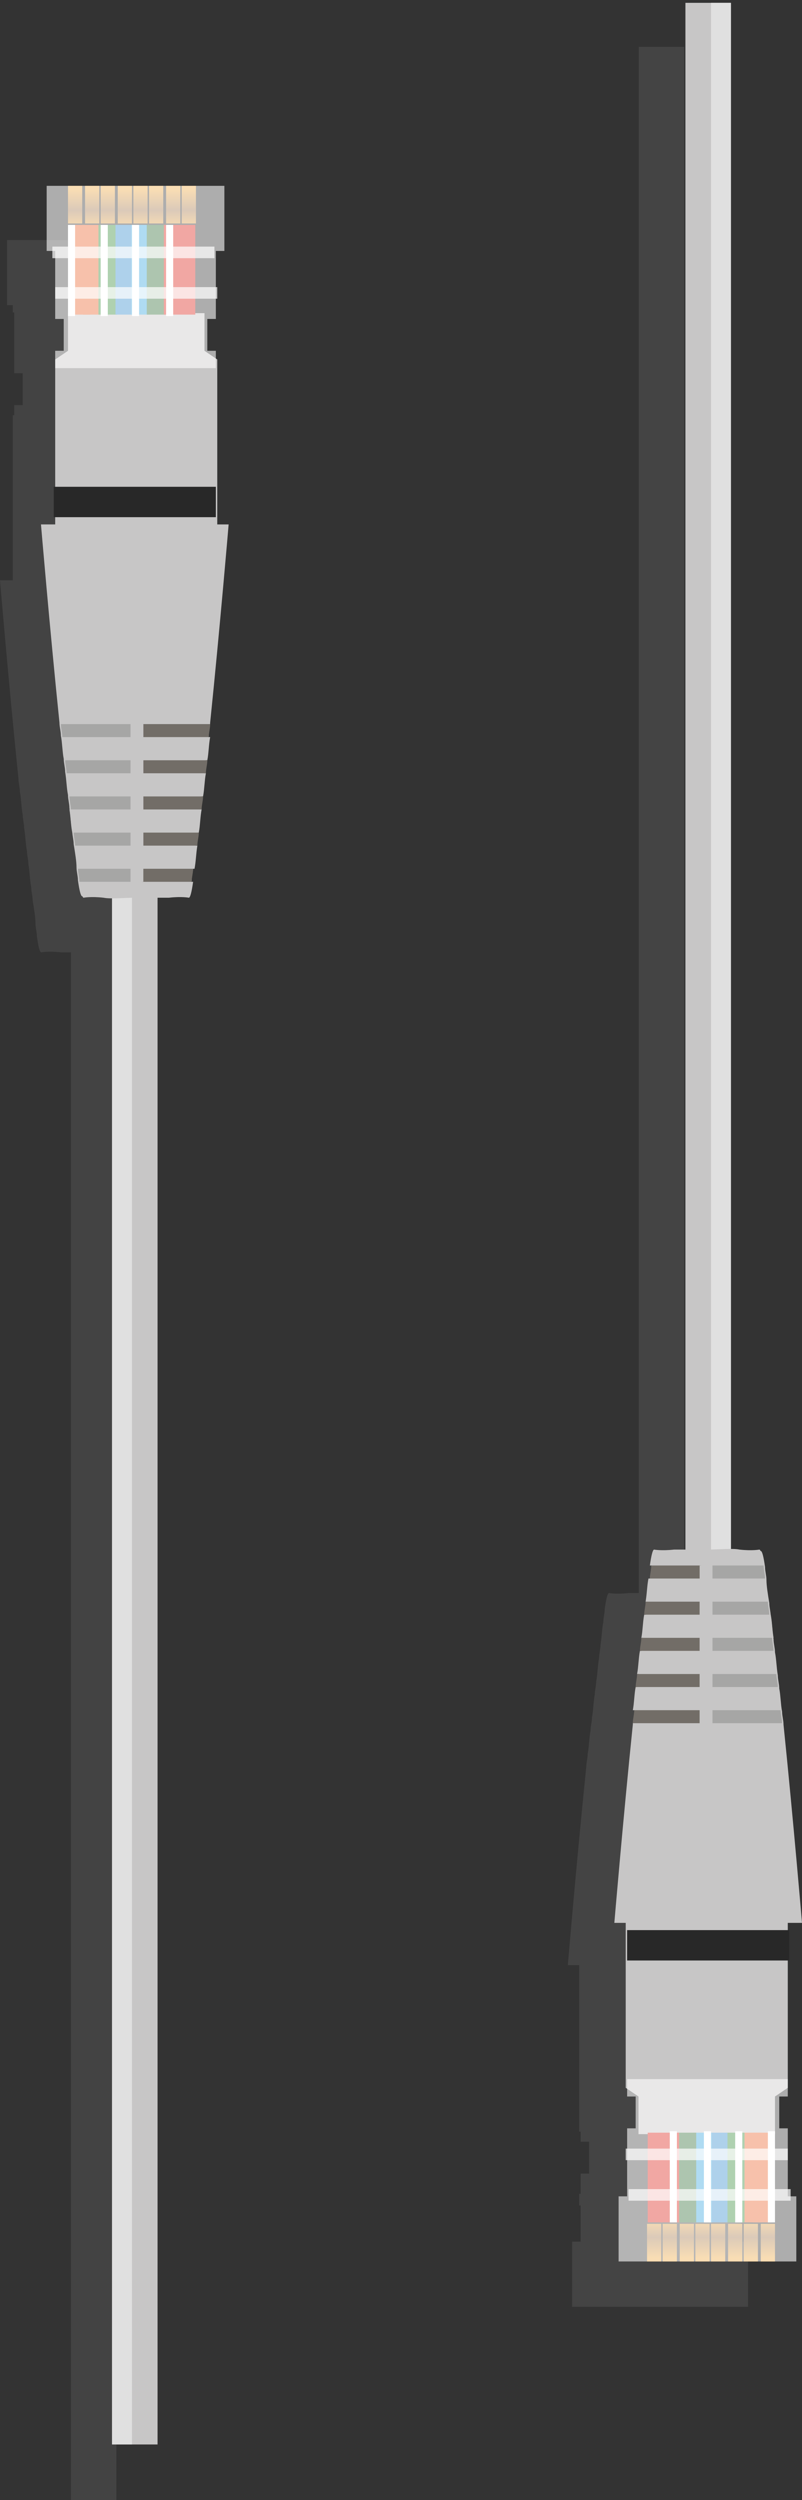 <svg xmlns="http://www.w3.org/2000/svg" width="137" height="427" viewBox="0 0 137 427">
    <rect x="0" y="0" width="137" height="427" fill="#333333" stroke="none"/>
    <defs>
        <linearGradient id="prefix__a" x1="54.42%" x2="54.42%" y1="8.108%" y2="112.585%">
            <stop offset="0%" stop-color="#F1AB43"/>
            <stop offset="54.19%" stop-color="#A57A4F"/>
            <stop offset="100%" stop-color="#F1AB43"/>
        </linearGradient>
        <linearGradient id="prefix__b" x1="48.35%" x2="48.35%" y1="8.108%" y2="112.585%">
            <stop offset="0%" stop-color="#F1AB43"/>
            <stop offset="54.19%" stop-color="#A57A4F"/>
            <stop offset="100%" stop-color="#F1AB43"/>
        </linearGradient>
        <linearGradient id="prefix__c" x1="52.28%" x2="52.28%" y1="8.108%" y2="112.585%">
            <stop offset="0%" stop-color="#F1AB43"/>
            <stop offset="54.19%" stop-color="#A57A4F"/>
            <stop offset="100%" stop-color="#F1AB43"/>
        </linearGradient>
        <linearGradient id="prefix__d" x1="46.22%" x2="46.22%" y1="8.108%" y2="112.585%">
            <stop offset="0%" stop-color="#F1AB43"/>
            <stop offset="54.19%" stop-color="#A57A4F"/>
            <stop offset="100%" stop-color="#F1AB43"/>
        </linearGradient>
        <linearGradient id="prefix__e" x1="50.15%" x2="50.15%" y1="8.108%" y2="112.585%">
            <stop offset="0%" stop-color="#F1AB43"/>
            <stop offset="54.19%" stop-color="#A57A4F"/>
            <stop offset="100%" stop-color="#F1AB43"/>
        </linearGradient>
        <linearGradient id="prefix__f" x1="54.08%" x2="54.08%" y1="8.108%" y2="112.585%">
            <stop offset="0%" stop-color="#F1AB43"/>
            <stop offset="54.19%" stop-color="#A57A4F"/>
            <stop offset="100%" stop-color="#F1AB43"/>
        </linearGradient>
        <linearGradient id="prefix__g" x1="48.02%" x2="48.02%" y1="8.108%" y2="112.585%">
            <stop offset="0%" stop-color="#F1AB43"/>
            <stop offset="54.19%" stop-color="#A57A4F"/>
            <stop offset="100%" stop-color="#F1AB43"/>
        </linearGradient>
        <linearGradient id="prefix__h" x1="51.95%" x2="51.95%" y1="8.108%" y2="112.585%">
            <stop offset="0%" stop-color="#F1AB43"/>
            <stop offset="54.19%" stop-color="#A57A4F"/>
            <stop offset="100%" stop-color="#F1AB43"/>
        </linearGradient>
    </defs>
    <g fill="none" fill-rule="evenodd">
        <g>
            <path fill="#727272" fill-rule="nonzero" d="M30.06 68.11V39.921h-.242V38.19h-1.454v-5.44h1.454v-3.462h.243v-1.979h-.243v-6.182h1.455V10H1.213v11.127h.969v1.237h.242V32.75H3.88v5.44H2.424v1.73h-.242v28.19H0s1.455 17.31 3.152 33.877c0 .742.242 1.484.242 2.226.242 1.236.242 2.72.485 3.956 0 .742.242 1.484.242 2.226.243 1.483.243 2.72.485 3.956 0 .742.242 1.484.242 2.226.243 1.483.243 2.72.485 3.956 0 .742.243 1.484.243 2.225.242 1.484.485 2.968.485 3.957 0 .742.242 1.484.242 2.225.242 1.731.485 2.72.727 2.72 0 0 1.212-.247 3.394 0h1.697V396h7.758V131.908h1.697c2.182-.248 3.394 0 3.394 0 .242 0 .485-.99.727-2.72 0-.742.242-1.484.242-2.226.243-1.236.243-2.473.485-3.956 0-.742.243-1.484.243-2.226.242-1.236.242-2.72.485-3.956 0-.742.242-1.484.242-2.226.242-1.236.242-2.72.485-3.956 0-.742.242-1.484.242-2.226.243-1.236.243-2.72.485-3.956 0-.742.242-1.484.242-2.226C30.545 85.667 32 68.357 32 68.357h-1.94v-.247z" opacity=".27" transform="translate(0 -1) translate(0 32)"/>
            <g>
                <g fill-rule="nonzero">
                    <g>
                        <path fill="#C7C6C6" d="M0 0.224L0 265.893 7.771 265.893 7.771 0.224z" transform="translate(0 -1) translate(0 32) translate(7) translate(0 22.242) translate(12.143 98.382)"/>
                        <path fill="#E0E0E0" d="M0 0.224L0 265.893 3.4 265.893 3.4 0.224z" transform="translate(0 -1) translate(0 32) translate(7) translate(0 22.242) translate(12.143 98.382)"/>
                    </g>
                    <path fill="#C7C6C6" d="M30.114 36.329V8.156L27.93 6.672V.247H4.614v6.426L2.43 8.155V36.33H0s1.457 17.299 3.157 33.857c0 .741.243 1.483.243 2.224.243 1.236.243 2.719.486 3.954 0 .742.243 1.483.243 2.225.242 1.482.242 2.718.485 3.954 0 .741.243 1.482.243 2.224.243 1.483.243 2.718.486 3.954 0 .741.243 1.483.243 2.224.243 1.483.485 2.966.485 3.954 0 .742.243 1.483.243 2.225.243 1.73.486 2.718.729 2.718 0 0 1.214-.247 3.4 0 1.214.247 3.4 0 5.586 0h5.585c2.186-.247 3.4 0 3.4 0 .243 0 .486-.988.729-2.718 0-.742.243-1.483.243-2.225.243-1.235.243-2.471.485-3.954 0-.741.243-1.483.243-2.224.243-1.236.243-2.718.486-3.954 0-.742.243-1.483.243-2.224.243-1.236.243-2.719.486-3.954 0-.742.242-1.483.242-2.225.243-1.235.243-2.718.486-3.954 0-.741.243-1.483.243-2.224 1.7-16.558 3.157-33.857 3.157-33.857h-1.943z" transform="translate(0 -1) translate(0 32) translate(7) translate(0 22.242)"/>
                    <g>
                        <path fill="#C7C6C6" d="M12.871 20.995H3.4c.243 1.483.486 2.966.486 3.954h8.985v-3.954zM12.871 27.173H4.13c.242 1.73.485 2.719.728 2.719 0 0 1.214-.247 3.4 0 1.214.247 3.4 0 5.586 0h5.586c2.185-.247 3.4 0 3.4 0 .242 0 .485-.989.728-2.719H12.871zM12.871 2.46H1.214c.243 1.236.243 2.718.486 3.954h11.171V2.46zM15.057 24.949H23.8c.243-1.236.243-2.471.486-3.954h-9.229v3.954zM12.871 8.638H1.943c.243 1.483.243 2.719.486 3.954H12.87V8.638zM12.871 14.817H2.43c.242 1.482.242 2.718.485 3.954h9.715v-3.954h.242zM15.057 6.414h10.929c.243-1.236.243-2.718.485-3.954H15.3v3.954h-.243zM15.057 12.592h10.2c.243-1.235.243-2.718.486-3.954H15.057v3.954zM15.057 18.77h9.472c.242-1.235.242-2.718.485-3.953h-9.957v3.954z" transform="translate(0 -1) translate(0 32) translate(7) translate(0 22.242) translate(2.429 70.197)"/>
                        <path fill="#726D67" d="M15.057.236V2.46H26.23c0-.742.242-1.483.242-2.224H15.057z" transform="translate(0 -1) translate(0 32) translate(7) translate(0 22.242) translate(2.429 70.197)"/>
                        <path fill="#A6A6A5" d="M12.871.236H.971c0 .741.243 1.482.243 2.224h11.657V.236z" transform="translate(0 -1) translate(0 32) translate(7) translate(0 22.242) translate(2.429 70.197)"/>
                        <path fill="#726D67" d="M15.057 8.638h10.686c0-.741.243-1.483.243-2.224H15.057v2.224z" transform="translate(0 -1) translate(0 32) translate(7) translate(0 22.242) translate(2.429 70.197)"/>
                        <path fill="#A6A6A5" d="M12.871 6.414H1.7c0 .741.243 1.483.243 2.224H12.87V6.414z" transform="translate(0 -1) translate(0 32) translate(7) translate(0 22.242) translate(2.429 70.197)"/>
                        <path fill="#726D67" d="M15.057 14.817h9.957c0-.742.243-1.483.243-2.225h-10.2v2.225z" transform="translate(0 -1) translate(0 32) translate(7) translate(0 22.242) translate(2.429 70.197)"/>
                        <path fill="#A6A6A5" d="M12.871 12.592H2.43c0 .742.242 1.483.242 2.225h10.2v-2.225zM12.871 18.77H3.157c0 .742.243 1.484.243 2.225h9.471V18.77z" transform="translate(0 -1) translate(0 32) translate(7) translate(0 22.242) translate(2.429 70.197)"/>
                        <path fill="#726D67" d="M15.057 20.995h9.229c0-.741.243-1.483.243-2.224h-9.472v2.224z" transform="translate(0 -1) translate(0 32) translate(7) translate(0 22.242) translate(2.429 70.197)"/>
                        <path fill="#A6A6A5" d="M12.871 24.949H3.886c0 .741.243 1.483.243 2.224h8.742V24.95z" transform="translate(0 -1) translate(0 32) translate(7) translate(0 22.242) translate(2.429 70.197)"/>
                        <path fill="#726D67" d="M15.057 27.173h8.257c0-.741.243-1.483.243-2.224h-8.743v2.224h.243z" transform="translate(0 -1) translate(0 32) translate(7) translate(0 22.242) translate(2.429 70.197)"/>
                        <path fill="#C7C6C6" d="M12.871 0.236L12.871 2.46 12.871 6.414 12.871 8.638 12.871 12.592 12.871 14.817 12.871 18.771 12.871 20.995 12.871 24.949 12.871 27.173 15.057 27.173 15.057 24.949 15.057 20.995 15.057 18.771 15.057 14.817 15.057 12.592 15.057 8.638 15.057 6.414 15.057 2.46 15.057 0.236z" transform="translate(0 -1) translate(0 32) translate(7) translate(0 22.242) translate(2.429 70.197)"/>
                    </g>
                    <path fill="#282828" d="M2.186 29.903H29.872V35.093H2.186z" transform="translate(0 -1) translate(0 32) translate(7) translate(0 22.242)"/>
                </g>
                <g>
                    <g>
                        <g>
                            <path stroke="#EB652C" stroke-width="3.2" d="M3.314 15.322L3.314 0" transform="translate(0 -1) translate(0 32) translate(7) translate(4.429) translate(0 7.414) translate(1)"/>
                            <path stroke="#378C39" stroke-width="3.2" d="M5.986 15.322L5.986 0" transform="translate(0 -1) translate(0 32) translate(7) translate(4.429) translate(0 7.414) translate(1)"/>
                            <path stroke="#348DCD" stroke-width="3.2" d="M8.9 15.322L8.9 0" transform="translate(0 -1) translate(0 32) translate(7) translate(4.429) translate(0 7.414) translate(1)"/>
                            <path stroke="#36A5DE" stroke-width="3.2" d="M11.571 15.322L11.571 0" transform="translate(0 -1) translate(0 32) translate(7) translate(4.429) translate(0 7.414) translate(1)"/>
                            <path stroke="#316F36" stroke-width="3.2" d="M14.243 15.322L14.243 0" transform="translate(0 -1) translate(0 32) translate(7) translate(4.429) translate(0 7.414) translate(1)"/>
                            <path stroke="#DB2418" stroke-width="3.2" d="M17.157 15.322L17.157 0" transform="translate(0 -1) translate(0 32) translate(7) translate(4.429) translate(0 7.414) translate(1)"/>
                            <path stroke="#DB2418" stroke-width="2.2" d="M19.829 15.322L19.829 0" transform="translate(0 -1) translate(0 32) translate(7) translate(4.429) translate(0 7.414) translate(1)"/>
                            <path stroke="#EB652C" stroke-width="3.2" d="M1.4 15.322L1.4 0" transform="translate(0 -1) translate(0 32) translate(7) translate(4.429) translate(0 7.414) translate(1)"/>
                        </g>
                        <path fill="#FFF" fill-rule="nonzero" d="M.186 0H1.4V15.569H.186zM5.771 0H6.985V15.569H5.771zM11.114 0H12.328V15.569H11.114zM16.943 0H18.157V15.569H16.943z" transform="translate(0 -1) translate(0 32) translate(7) translate(4.429) translate(0 7.414)"/>
                    </g>
                    <path fill="url(#prefix__a)" fill-rule="nonzero" d="M0.186 0.741H2.615V7.166H0.186z" transform="translate(0 -1) translate(0 32) translate(7) translate(4.429)"/>
                    <path fill="url(#prefix__b)" fill-rule="nonzero" d="M3.1 0.741H5.529V7.166H3.1z" transform="translate(0 -1) translate(0 32) translate(7) translate(4.429)"/>
                    <path fill="url(#prefix__c)" fill-rule="nonzero" d="M5.771 0.741H8.2V7.166H5.771z" transform="translate(0 -1) translate(0 32) translate(7) translate(4.429)"/>
                    <path fill="url(#prefix__d)" fill-rule="nonzero" d="M8.686 0.741H11.115V7.166H8.686z" transform="translate(0 -1) translate(0 32) translate(7) translate(4.429)"/>
                    <path fill="url(#prefix__e)" fill-rule="nonzero" d="M11.357 0.741H13.786V7.166H11.357z" transform="translate(0 -1) translate(0 32) translate(7) translate(4.429)"/>
                    <path fill="url(#prefix__f)" fill-rule="nonzero" d="M14.029 0.741H16.458V7.166H14.029z" transform="translate(0 -1) translate(0 32) translate(7) translate(4.429)"/>
                    <path fill="url(#prefix__g)" fill-rule="nonzero" d="M16.943 0.741H19.372V7.166H16.943z" transform="translate(0 -1) translate(0 32) translate(7) translate(4.429)"/>
                    <path fill="url(#prefix__h)" fill-rule="nonzero" d="M19.614 0.741H22.043V7.166H19.614z" transform="translate(0 -1) translate(0 32) translate(7) translate(4.429)"/>
                </g>
                <path fill="#FFF" fill-rule="nonzero" d="M17.971 0.741L14.086 0.741 0.971 0.741 0.971 11.862 2.429 11.862 2.429 23.478 3.886 23.478 3.886 28.915 2.429 28.915 2.429 31.88 3.886 31.88 14.086 31.88 17.971 31.88 28.414 31.88 29.871 31.88 29.871 28.915 28.414 28.915 28.414 23.478 29.871 23.478 29.871 11.862 31.329 11.862 31.329 0.741z" opacity=".6" transform="translate(0 -1) translate(0 32) translate(7)"/>
                <path fill="#FFF" fill-rule="nonzero" d="M1.943 11.121H29.629V13.098H1.943zM2.429 18.041H30.115V20.018H2.429z" opacity=".7" transform="translate(0 -1) translate(0 32) translate(7)"/>
            </g>
        </g>
        <g>
            <path fill="#727272" fill-rule="nonzero" d="M38.06 58.11V29.921h-.242V28.19h-1.454v-5.44h1.454v-3.462h.243v-1.979h-.243v-6.182h1.455V0H9.213v11.127h.969v1.237h.242V22.75h1.455v5.44h-1.455v1.73h-.242v28.19H8s1.455 17.31 3.152 33.877c0 .742.242 1.484.242 2.226.242 1.236.242 2.72.485 3.956 0 .742.242 1.484.242 2.226.243 1.483.243 2.72.485 3.956 0 .742.242 1.484.242 2.226.243 1.483.243 2.72.485 3.956 0 .742.243 1.484.243 2.225.242 1.484.485 2.968.485 3.957 0 .742.242 1.484.242 2.225.242 1.731.485 2.72.727 2.72 0 0 1.212-.247 3.394 0h1.697V386h7.758V121.908h1.697c2.182-.248 3.394 0 3.394 0 .242 0 .485-.99.727-2.72 0-.742.242-1.484.242-2.226.243-1.236.243-2.473.485-3.956 0-.742.243-1.484.243-2.226.242-1.236.242-2.72.485-3.956 0-.742.242-1.484.242-2.226.242-1.236.242-2.72.485-3.956 0-.742.242-1.484.242-2.226.243-1.236.243-2.72.485-3.956 0-.742.242-1.484.242-2.226C38.545 75.667 40 58.357 40 58.357h-1.94v-.247z" opacity=".273" transform="translate(0 -1) rotate(-180 68.5 197.5)"/>
            <g>
                <g fill-rule="nonzero">
                    <g>
                        <path fill="#C7C6C6" d="M0 0.224L0 265.893 7.771 265.893 7.771 0.224z" transform="translate(0 -1) rotate(-180 68.5 197.5) translate(0 7) translate(0 22.242) translate(12.143 98.382)"/>
                        <path fill="#E0E0E0" d="M0 0.224L0 265.893 3.4 265.893 3.4 0.224z" transform="translate(0 -1) rotate(-180 68.5 197.5) translate(0 7) translate(0 22.242) translate(12.143 98.382)"/>
                    </g>
                    <path fill="#C7C6C6" d="M30.114 36.329V8.156L27.93 6.672V.247H4.614v6.426L2.43 8.155V36.33H0s1.457 17.299 3.157 33.857c0 .741.243 1.483.243 2.224.243 1.236.243 2.719.486 3.954 0 .742.243 1.483.243 2.225.242 1.482.242 2.718.485 3.954 0 .741.243 1.482.243 2.224.243 1.483.243 2.718.486 3.954 0 .741.243 1.483.243 2.224.243 1.483.485 2.966.485 3.954 0 .742.243 1.483.243 2.225.243 1.73.486 2.718.729 2.718 0 0 1.214-.247 3.4 0 1.214.247 3.4 0 5.586 0h5.585c2.186-.247 3.4 0 3.4 0 .243 0 .486-.988.729-2.718 0-.742.243-1.483.243-2.225.243-1.235.243-2.471.485-3.954 0-.741.243-1.483.243-2.224.243-1.236.243-2.718.486-3.954 0-.742.243-1.483.243-2.224.243-1.236.243-2.719.486-3.954 0-.742.242-1.483.242-2.225.243-1.235.243-2.718.486-3.954 0-.741.243-1.483.243-2.224 1.7-16.558 3.157-33.857 3.157-33.857h-1.943z" transform="translate(0 -1) rotate(-180 68.5 197.5) translate(0 7) translate(0 22.242)"/>
                    <g>
                        <path fill="#C7C6C6" d="M12.871 20.995H3.4c.243 1.483.486 2.966.486 3.954h8.985v-3.954zM12.871 27.173H4.13c.242 1.73.485 2.719.728 2.719 0 0 1.214-.247 3.4 0 1.214.247 3.4 0 5.586 0h5.586c2.185-.247 3.4 0 3.4 0 .242 0 .485-.989.728-2.719H12.871zM12.871 2.46H1.214c.243 1.236.243 2.718.486 3.954h11.171V2.46zM15.057 24.949H23.8c.243-1.236.243-2.471.486-3.954h-9.229v3.954zM12.871 8.638H1.943c.243 1.483.243 2.719.486 3.954H12.87V8.638zM12.871 14.817H2.43c.242 1.482.242 2.718.485 3.954h9.715v-3.954h.242zM15.057 6.414h10.929c.243-1.236.243-2.718.485-3.954H15.3v3.954h-.243zM15.057 12.592h10.2c.243-1.235.243-2.718.486-3.954H15.057v3.954zM15.057 18.77h9.472c.242-1.235.242-2.718.485-3.953h-9.957v3.954z" transform="translate(0 -1) rotate(-180 68.5 197.5) translate(0 7) translate(0 22.242) translate(2.429 70.197)"/>
                        <path fill="#726D67" d="M15.057.236V2.46H26.23c0-.742.242-1.483.242-2.224H15.057z" transform="translate(0 -1) rotate(-180 68.5 197.5) translate(0 7) translate(0 22.242) translate(2.429 70.197)"/>
                        <path fill="#A6A6A5" d="M12.871.236H.971c0 .741.243 1.482.243 2.224h11.657V.236z" transform="translate(0 -1) rotate(-180 68.5 197.5) translate(0 7) translate(0 22.242) translate(2.429 70.197)"/>
                        <path fill="#726D67" d="M15.057 8.638h10.686c0-.741.243-1.483.243-2.224H15.057v2.224z" transform="translate(0 -1) rotate(-180 68.5 197.5) translate(0 7) translate(0 22.242) translate(2.429 70.197)"/>
                        <path fill="#A6A6A5" d="M12.871 6.414H1.7c0 .741.243 1.483.243 2.224H12.87V6.414z" transform="translate(0 -1) rotate(-180 68.5 197.5) translate(0 7) translate(0 22.242) translate(2.429 70.197)"/>
                        <path fill="#726D67" d="M15.057 14.817h9.957c0-.742.243-1.483.243-2.225h-10.2v2.225z" transform="translate(0 -1) rotate(-180 68.5 197.5) translate(0 7) translate(0 22.242) translate(2.429 70.197)"/>
                        <path fill="#A6A6A5" d="M12.871 12.592H2.43c0 .742.242 1.483.242 2.225h10.2v-2.225zM12.871 18.77H3.157c0 .742.243 1.484.243 2.225h9.471V18.77z" transform="translate(0 -1) rotate(-180 68.5 197.5) translate(0 7) translate(0 22.242) translate(2.429 70.197)"/>
                        <path fill="#726D67" d="M15.057 20.995h9.229c0-.741.243-1.483.243-2.224h-9.472v2.224z" transform="translate(0 -1) rotate(-180 68.5 197.5) translate(0 7) translate(0 22.242) translate(2.429 70.197)"/>
                        <path fill="#A6A6A5" d="M12.871 24.949H3.886c0 .741.243 1.483.243 2.224h8.742V24.95z" transform="translate(0 -1) rotate(-180 68.5 197.5) translate(0 7) translate(0 22.242) translate(2.429 70.197)"/>
                        <path fill="#726D67" d="M15.057 27.173h8.257c0-.741.243-1.483.243-2.224h-8.743v2.224h.243z" transform="translate(0 -1) rotate(-180 68.5 197.5) translate(0 7) translate(0 22.242) translate(2.429 70.197)"/>
                        <path fill="#C7C6C6" d="M12.871 0.236L12.871 2.46 12.871 6.414 12.871 8.638 12.871 12.592 12.871 14.817 12.871 18.771 12.871 20.995 12.871 24.949 12.871 27.173 15.057 27.173 15.057 24.949 15.057 20.995 15.057 18.771 15.057 14.817 15.057 12.592 15.057 8.638 15.057 6.414 15.057 2.46 15.057 0.236z" transform="translate(0 -1) rotate(-180 68.5 197.5) translate(0 7) translate(0 22.242) translate(2.429 70.197)"/>
                    </g>
                    <path fill="#282828" d="M2.186 29.903H29.872V35.093H2.186z" transform="translate(0 -1) rotate(-180 68.5 197.5) translate(0 7) translate(0 22.242)"/>
                </g>
                <g>
                    <g>
                        <g>
                            <path stroke="#EB652C" stroke-width="3.2" d="M3.314 15.322L3.314 0" transform="translate(0 -1) rotate(-180 68.5 197.5) translate(0 7) translate(4.429) translate(0 7.414) translate(1)"/>
                            <path stroke="#378C39" stroke-width="3.2" d="M5.986 15.322L5.986 0" transform="translate(0 -1) rotate(-180 68.5 197.5) translate(0 7) translate(4.429) translate(0 7.414) translate(1)"/>
                            <path stroke="#348DCD" stroke-width="3.2" d="M8.9 15.322L8.9 0" transform="translate(0 -1) rotate(-180 68.5 197.5) translate(0 7) translate(4.429) translate(0 7.414) translate(1)"/>
                            <path stroke="#36A5DE" stroke-width="3.2" d="M11.571 15.322L11.571 0" transform="translate(0 -1) rotate(-180 68.5 197.5) translate(0 7) translate(4.429) translate(0 7.414) translate(1)"/>
                            <path stroke="#316F36" stroke-width="3.2" d="M14.243 15.322L14.243 0" transform="translate(0 -1) rotate(-180 68.5 197.5) translate(0 7) translate(4.429) translate(0 7.414) translate(1)"/>
                            <path stroke="#DB2418" stroke-width="3.2" d="M17.157 15.322L17.157 0" transform="translate(0 -1) rotate(-180 68.5 197.5) translate(0 7) translate(4.429) translate(0 7.414) translate(1)"/>
                            <path stroke="#DB2418" stroke-width="2.2" d="M19.829 15.322L19.829 0" transform="translate(0 -1) rotate(-180 68.5 197.5) translate(0 7) translate(4.429) translate(0 7.414) translate(1)"/>
                            <path stroke="#EB652C" stroke-width="3.2" d="M1.4 15.322L1.4 0" transform="translate(0 -1) rotate(-180 68.5 197.5) translate(0 7) translate(4.429) translate(0 7.414) translate(1)"/>
                        </g>
                        <path fill="#FFF" fill-rule="nonzero" d="M.186 0H1.4V15.569H.186zM5.771 0H6.985V15.569H5.771zM11.114 0H12.328V15.569H11.114zM16.943 0H18.157V15.569H16.943z" transform="translate(0 -1) rotate(-180 68.5 197.5) translate(0 7) translate(4.429) translate(0 7.414)"/>
                    </g>
                    <path fill="url(#prefix__a)" fill-rule="nonzero" d="M0.186 0.741H2.615V7.166H0.186z" transform="translate(0 -1) rotate(-180 68.5 197.5) translate(0 7) translate(4.429)"/>
                    <path fill="url(#prefix__b)" fill-rule="nonzero" d="M3.1 0.741H5.529V7.166H3.1z" transform="translate(0 -1) rotate(-180 68.5 197.5) translate(0 7) translate(4.429)"/>
                    <path fill="url(#prefix__c)" fill-rule="nonzero" d="M5.771 0.741H8.2V7.166H5.771z" transform="translate(0 -1) rotate(-180 68.5 197.5) translate(0 7) translate(4.429)"/>
                    <path fill="url(#prefix__d)" fill-rule="nonzero" d="M8.686 0.741H11.115V7.166H8.686z" transform="translate(0 -1) rotate(-180 68.5 197.5) translate(0 7) translate(4.429)"/>
                    <path fill="url(#prefix__e)" fill-rule="nonzero" d="M11.357 0.741H13.786V7.166H11.357z" transform="translate(0 -1) rotate(-180 68.5 197.5) translate(0 7) translate(4.429)"/>
                    <path fill="url(#prefix__f)" fill-rule="nonzero" d="M14.029 0.741H16.458V7.166H14.029z" transform="translate(0 -1) rotate(-180 68.5 197.5) translate(0 7) translate(4.429)"/>
                    <path fill="url(#prefix__g)" fill-rule="nonzero" d="M16.943 0.741H19.372V7.166H16.943z" transform="translate(0 -1) rotate(-180 68.5 197.5) translate(0 7) translate(4.429)"/>
                    <path fill="url(#prefix__h)" fill-rule="nonzero" d="M19.614 0.741H22.043V7.166H19.614z" transform="translate(0 -1) rotate(-180 68.5 197.5) translate(0 7) translate(4.429)"/>
                </g>
                <path fill="#FFF" fill-rule="nonzero" d="M17.971 0.741L14.086 0.741 0.971 0.741 0.971 11.862 2.429 11.862 2.429 23.478 3.886 23.478 3.886 28.915 2.429 28.915 2.429 31.88 3.886 31.88 14.086 31.88 17.971 31.88 28.414 31.88 29.871 31.88 29.871 28.915 28.414 28.915 28.414 23.478 29.871 23.478 29.871 11.862 31.329 11.862 31.329 0.741z" opacity=".6" transform="translate(0 -1) rotate(-180 68.5 197.5) translate(0 7)"/>
                <path fill="#FFF" fill-rule="nonzero" d="M1.943 11.121H29.629V13.098H1.943zM2.429 18.041H30.115V20.018H2.429z" opacity=".7" transform="translate(0 -1) rotate(-180 68.5 197.5) translate(0 7)"/>
            </g>
        </g>
    </g>
</svg>
